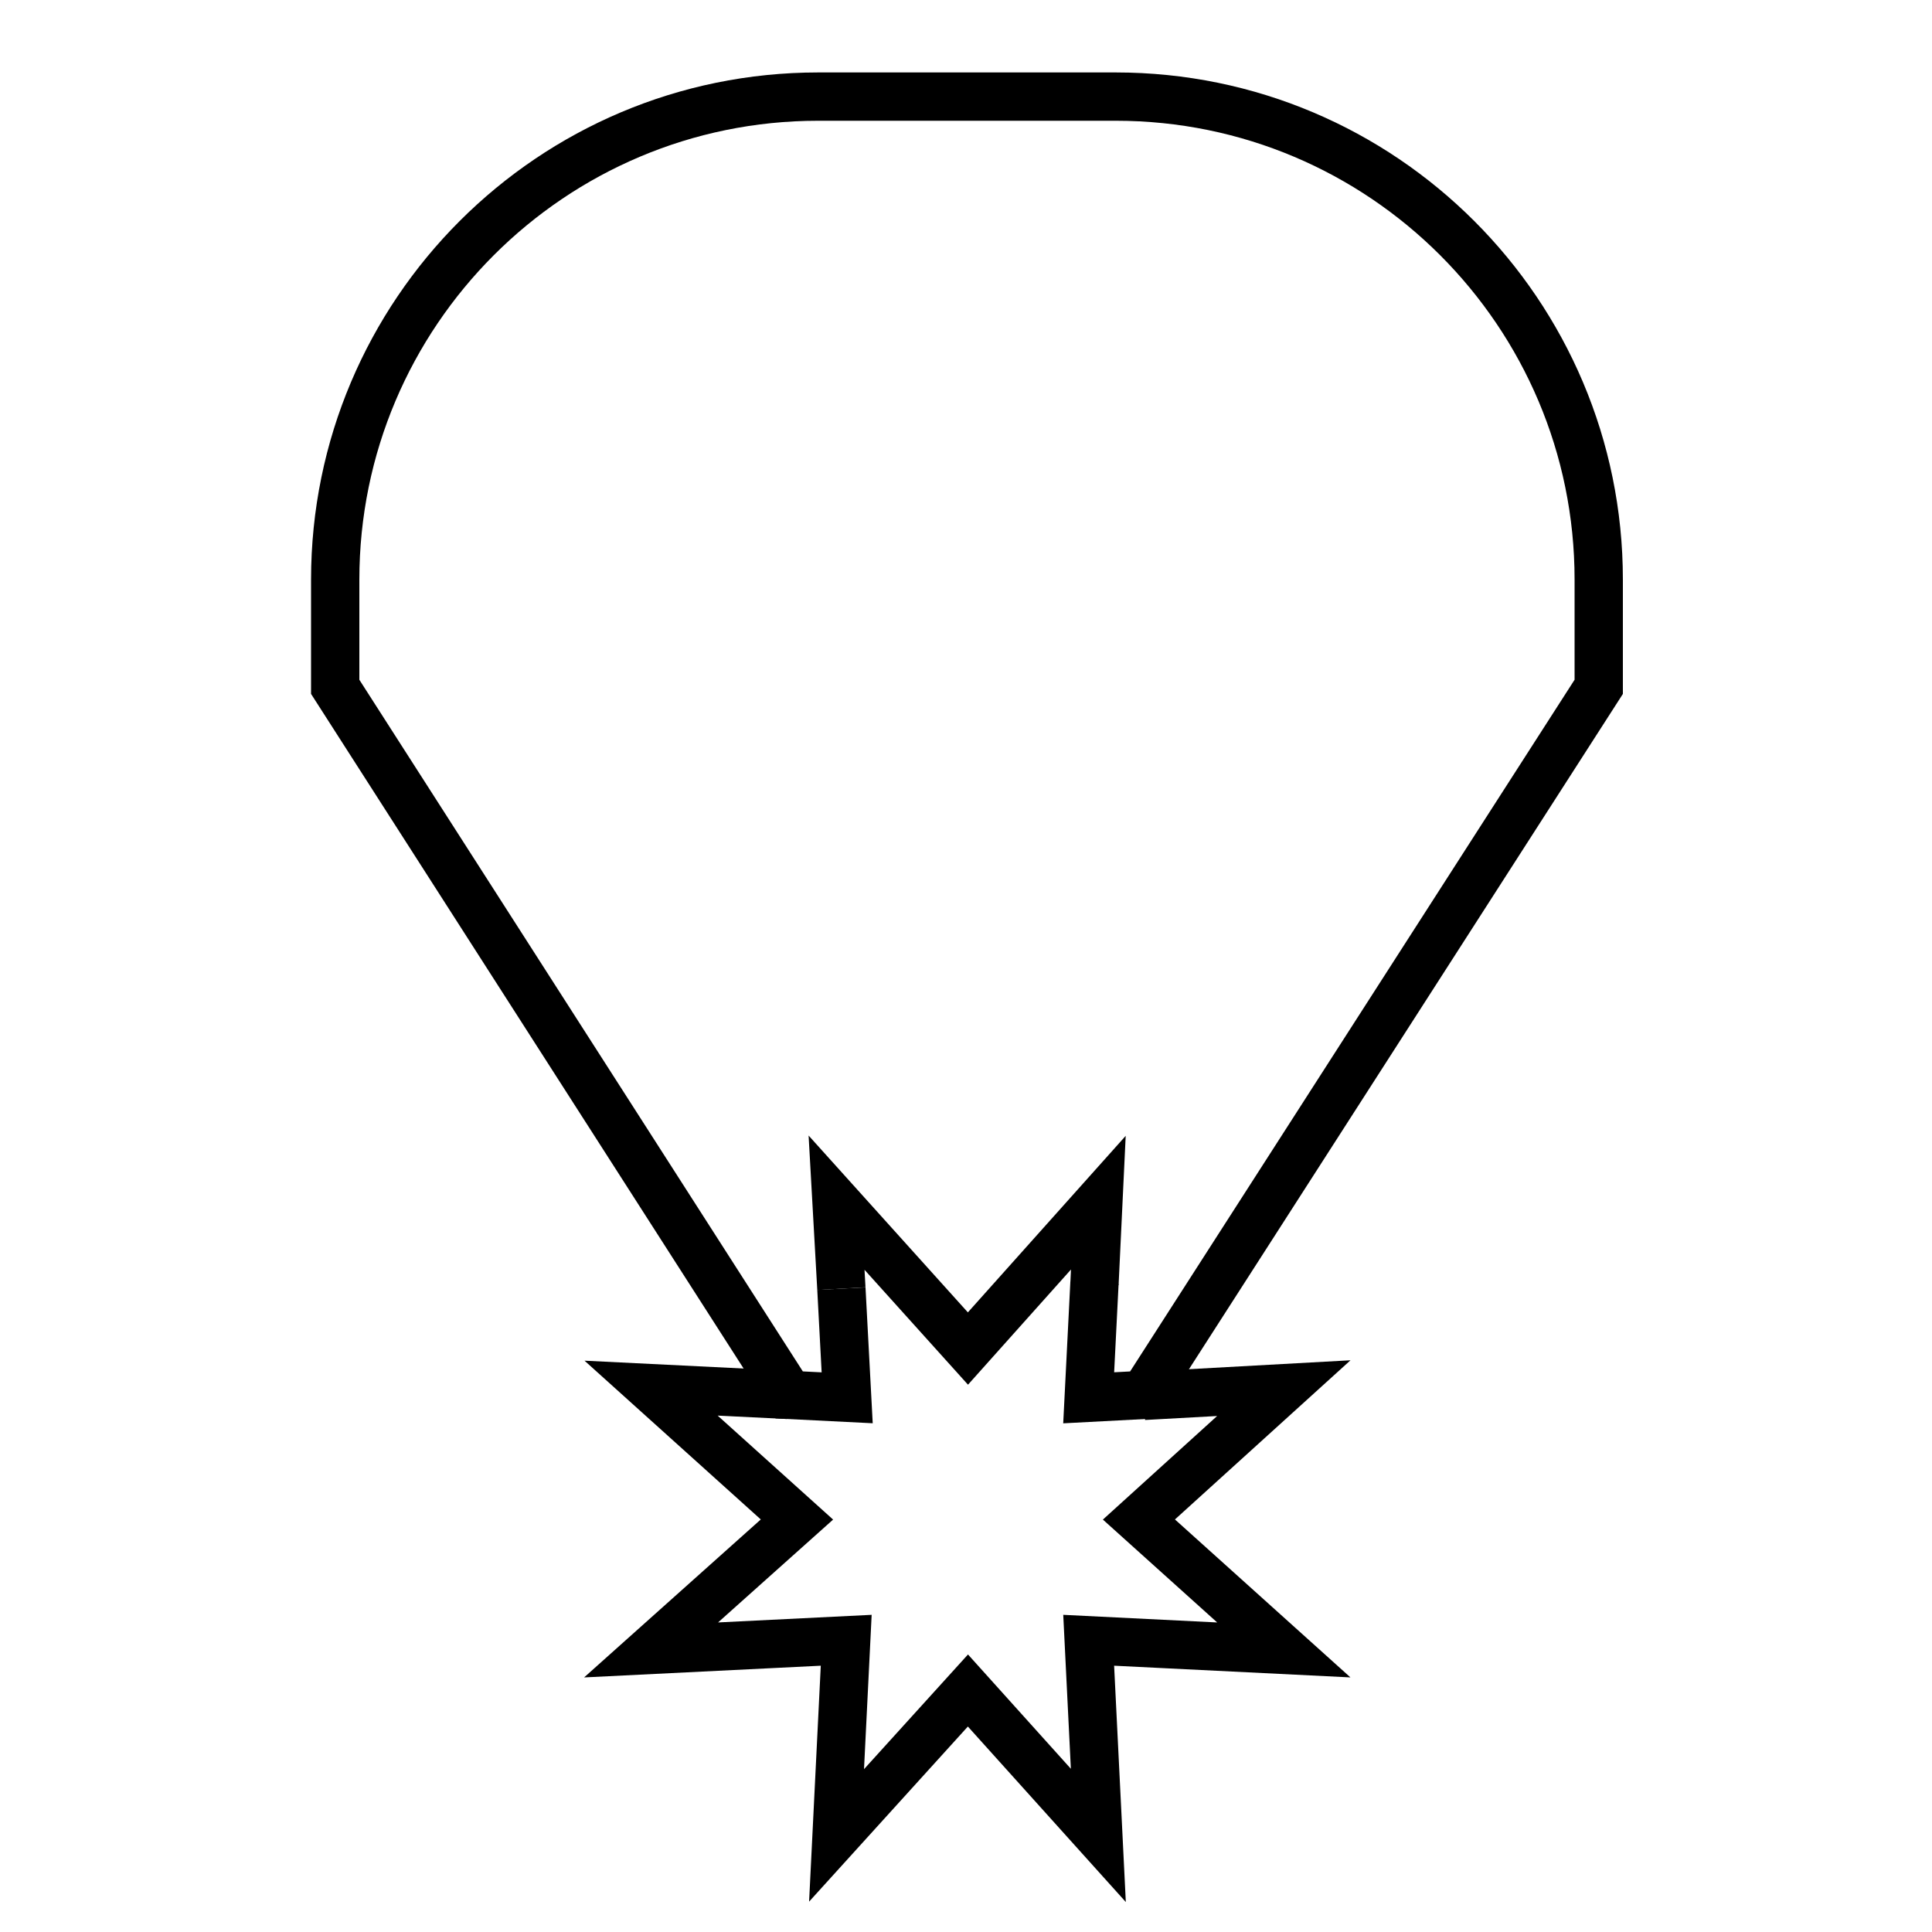 <?xml version="1.0" encoding="utf-8"?>
<!-- Generator: Adobe Illustrator 25.0.0, SVG Export Plug-In . SVG Version: 6.00 Build 0)  -->
<svg version="1.1" id="Layer_1" xmlns="http://www.w3.org/2000/svg" xmlns:xlink="http://www.w3.org/1999/xlink" x="0px" y="0px"
	 viewBox="0 0 20 20" style="enable-background:new 0 0 20 20;" xml:space="preserve">
<style type="text/css">
	.st0{fill:none;stroke:#000000;stroke-width:0.5;stroke-miterlimit:10;}
</style>
<g>
	<path class="st0" d="M8.71,13.34l0.06,1.13l-0.6-0.03l-4.7-7.33V6c0-2.76,2.24-5,5-5h3.08c2.76,0,5,2.24,5,5v1.11l-4.71,7.33
		l-0.57,0.03l0.06-1.19"/>
	<polyline class="st0" points="8.71,13.34 8.66,12.45 10.02,13.96 11.37,12.45 11.33,13.29 	"/>
	<polyline class="st0" points="11.84,14.45 13.29,14.37 11.79,15.73 13.29,17.08 11.27,16.98 11.37,19 10.02,17.5 8.66,19 
		8.76,16.98 6.74,17.08 8.25,15.73 6.74,14.37 8.16,14.44 	"/>
</g>
</svg>
